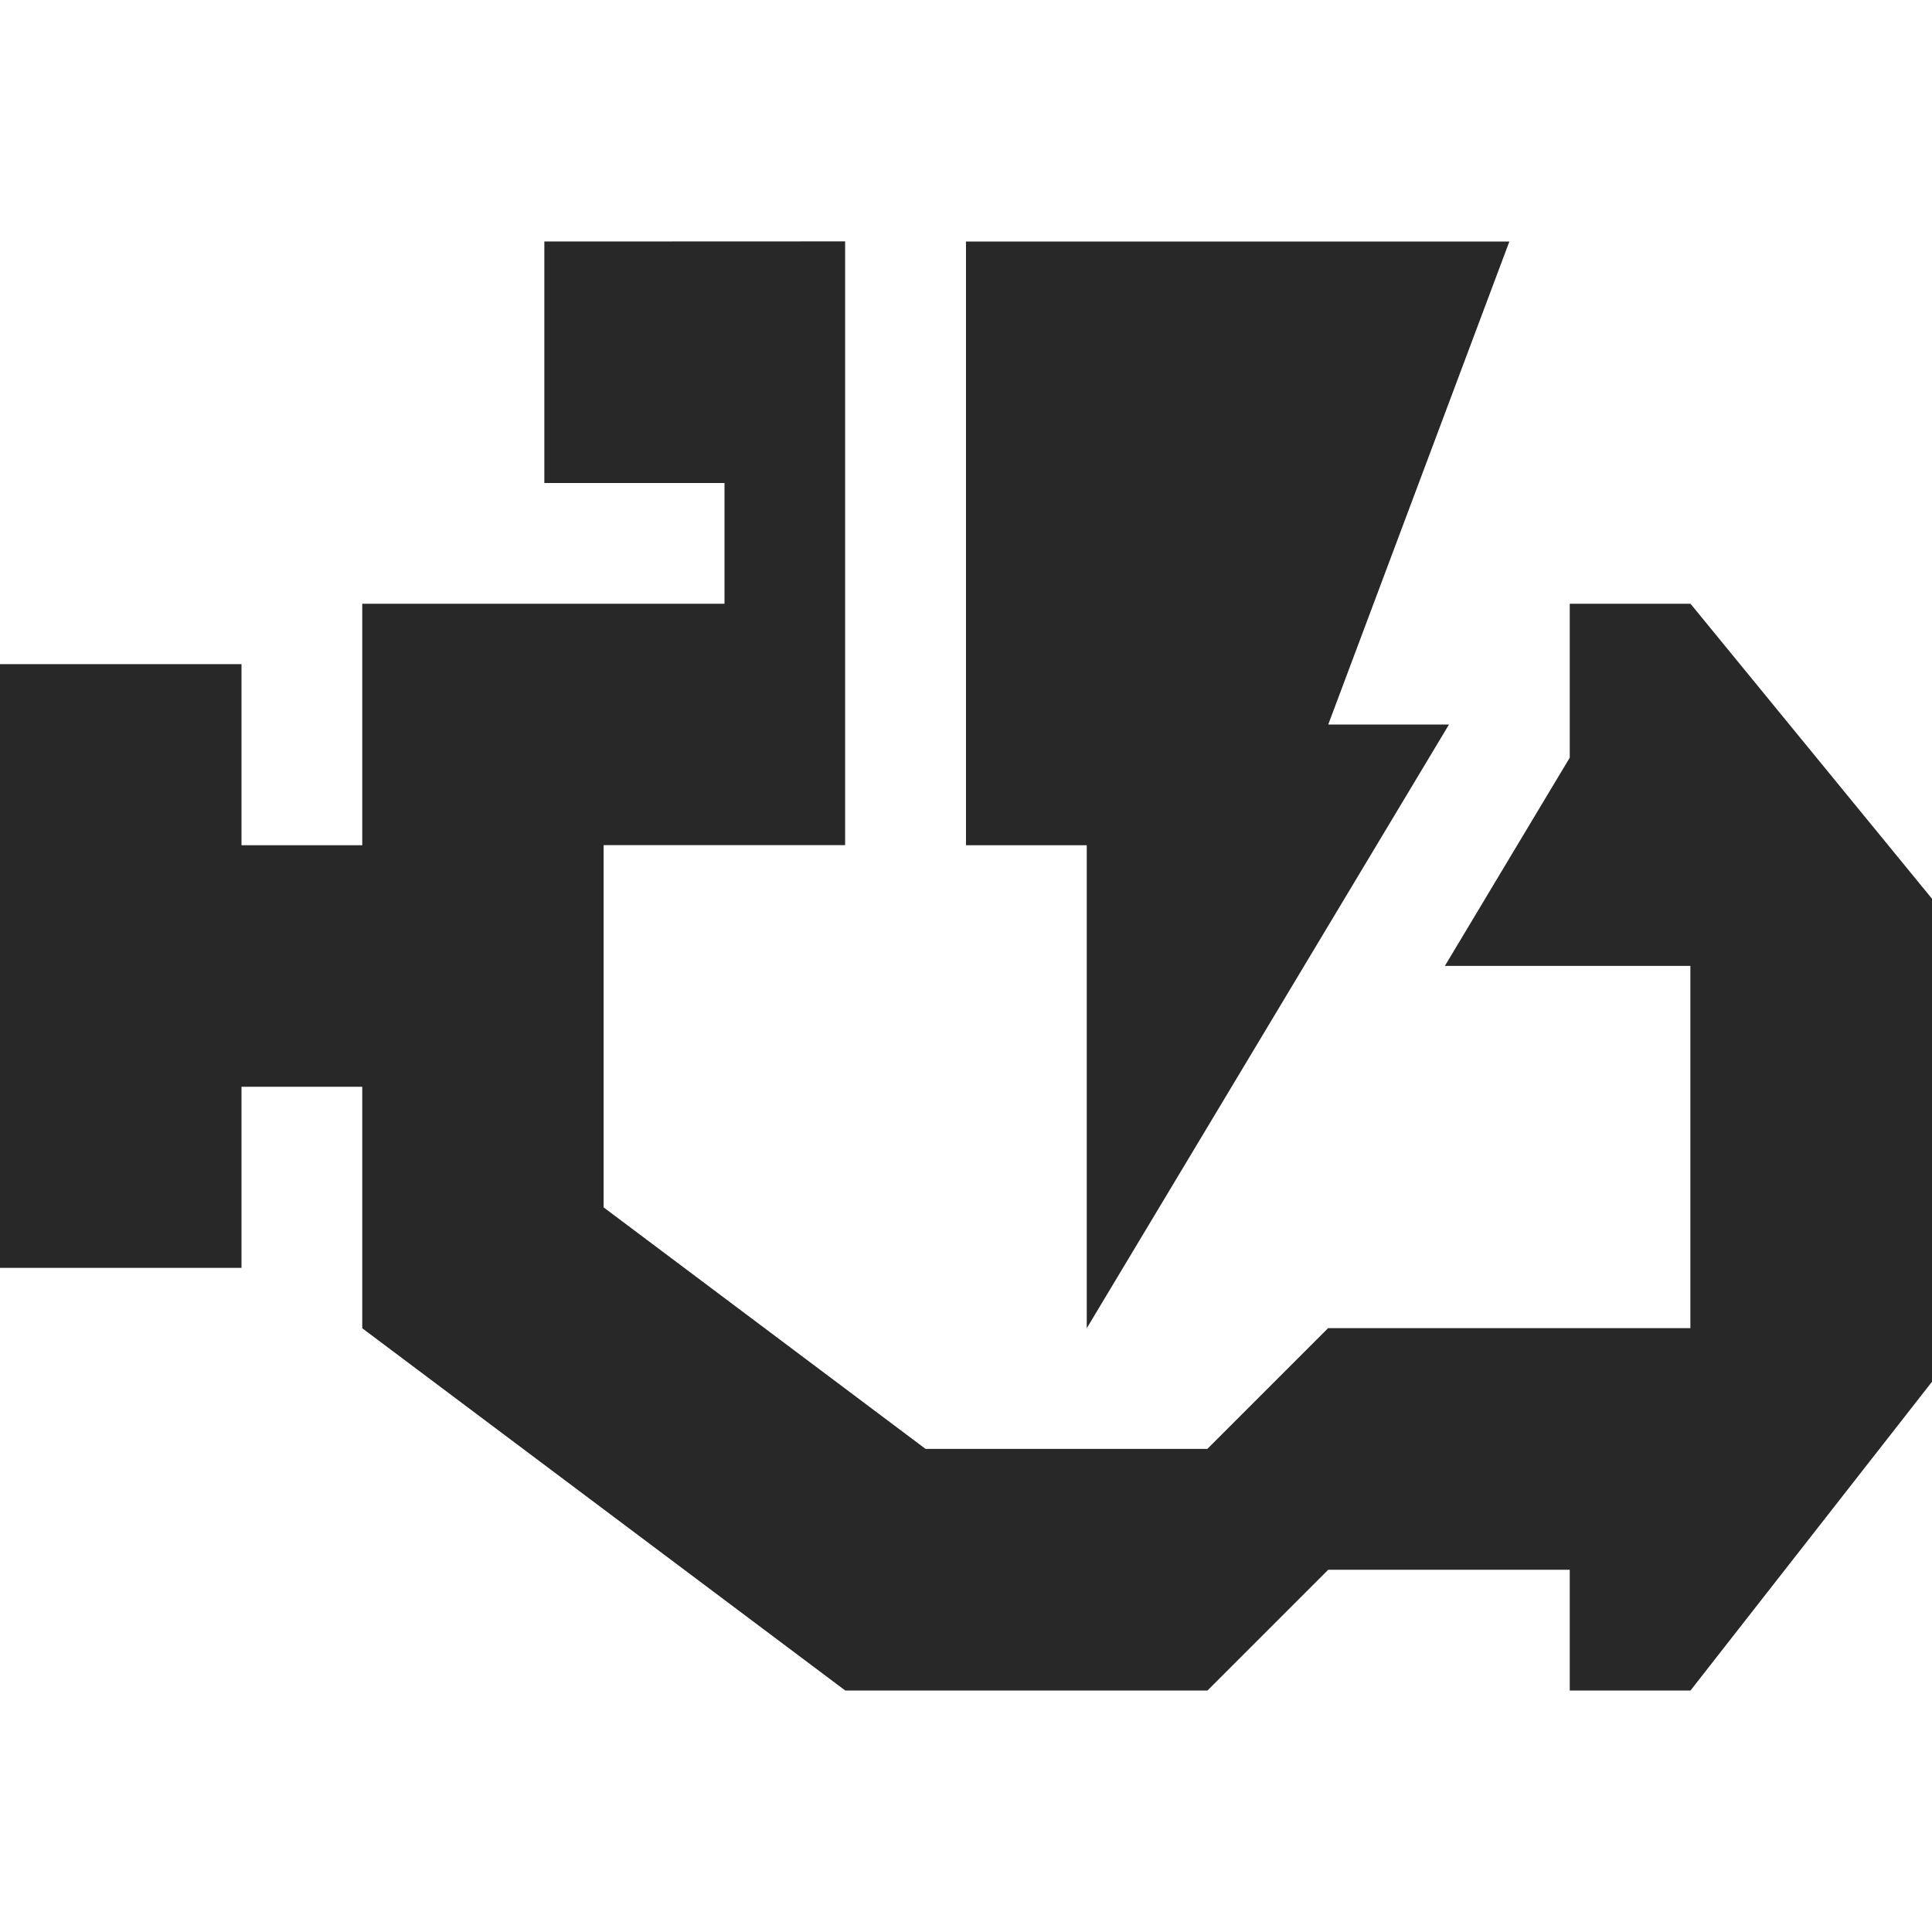 <svg width="16" height="16" version="1.1" xmlns="http://www.w3.org/2000/svg">
  <defs>
    <style type="text/css" id="current-color-scheme">.ColorScheme-Text { color:#282828; } .ColorScheme-Highlight { color:#458588; }</style>
  </defs>
  <path class="ColorScheme-Text" d="m4.508 2v2h1.492v1h-3v2h-1v-1.5h-2v5h2v-1.5h1v2l4 3h3l1-1h2v1h1l2-2.557v-4l-2-2.443h-1v1.275l-0.143 0.238-0.891 1.486h2.033v3h-3l-1 1h-2.334l-2.666-2v-3h2v-5zm3.492 0v5h1v4l3-5h-1l1.5-4z" fill="currentColor"/>
</svg>
